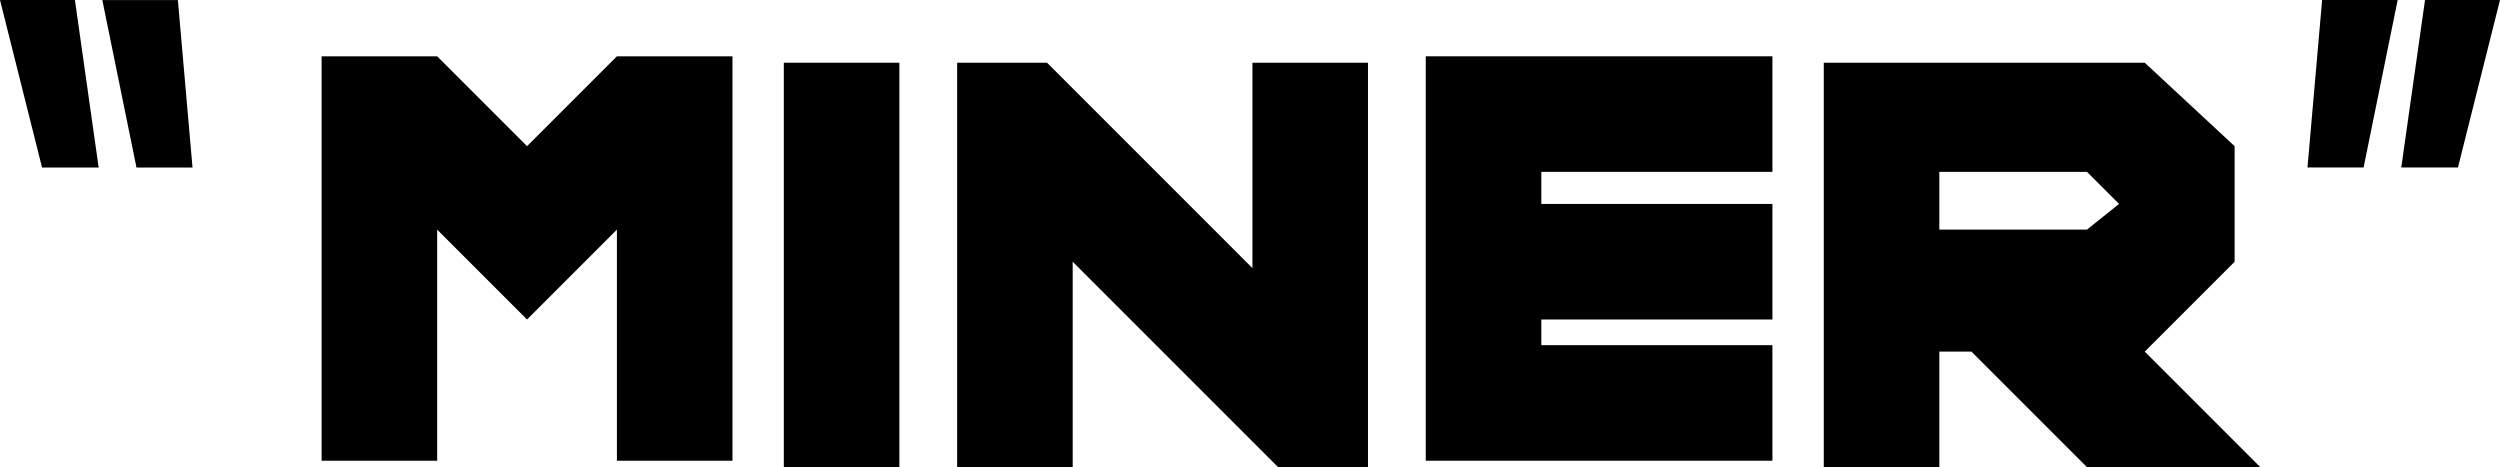 <svg version="1.1" xmlns="http://www.w3.org/2000/svg" xmlns:xlink="http://www.w3.org/1999/xlink" width="38.944" height="7.277" viewBox="0,0,38.944,7.277"><g transform="translate(-220.09,-176.023)"><g data-paper-data="{&quot;isPaintingLayer&quot;:true}" fill="#000000" fill-rule="nonzero" stroke="none" stroke-width="1" stroke-linecap="butt" stroke-linejoin="miter" stroke-miterlimit="10" stroke-dasharray="" stroke-dashoffset="0" style="mix-blend-mode: normal"><path d="M226.9,179.6v3.6h-1.8v-6.3h1.8l1.4,1.4l1.4,-1.4h1.8v6.3h-1.8v-3.6l-1.4,1.4z"/><path d="M234.1,183.3h-1.8v-6.3h1.8z"/><path d="M236.8,180.1v3.2h-1.8v-6.3h1.4l3.2,3.2v-3.2h1.8v6.3h-1.4z"/><path d="M244.1,181.4h3.6v1.8h-5.4v-6.3h5.4v1.8h-3.6v0.5h3.6v1.8h-3.6z"/><path d="M254.9,178.3v1.8l-1.4,1.4l1.8,1.8h-2.7l-1.8,-1.8h-0.5v1.8h-1.8v-6.3h5zM253.1,179.2l-0.5,-0.5h-2.3v0.9h2.3z"/><path d="M221.627,178.633h-0.882l-0.655,-2.61h1.167zM223.089,178.633h-0.873l-0.532,-2.609h1.177z"/><path d="M256.263,176.023h1.177l-0.531,2.609h-0.874zM257.866,176.023h1.168l-0.655,2.609h-0.883z"/></g></g></svg>